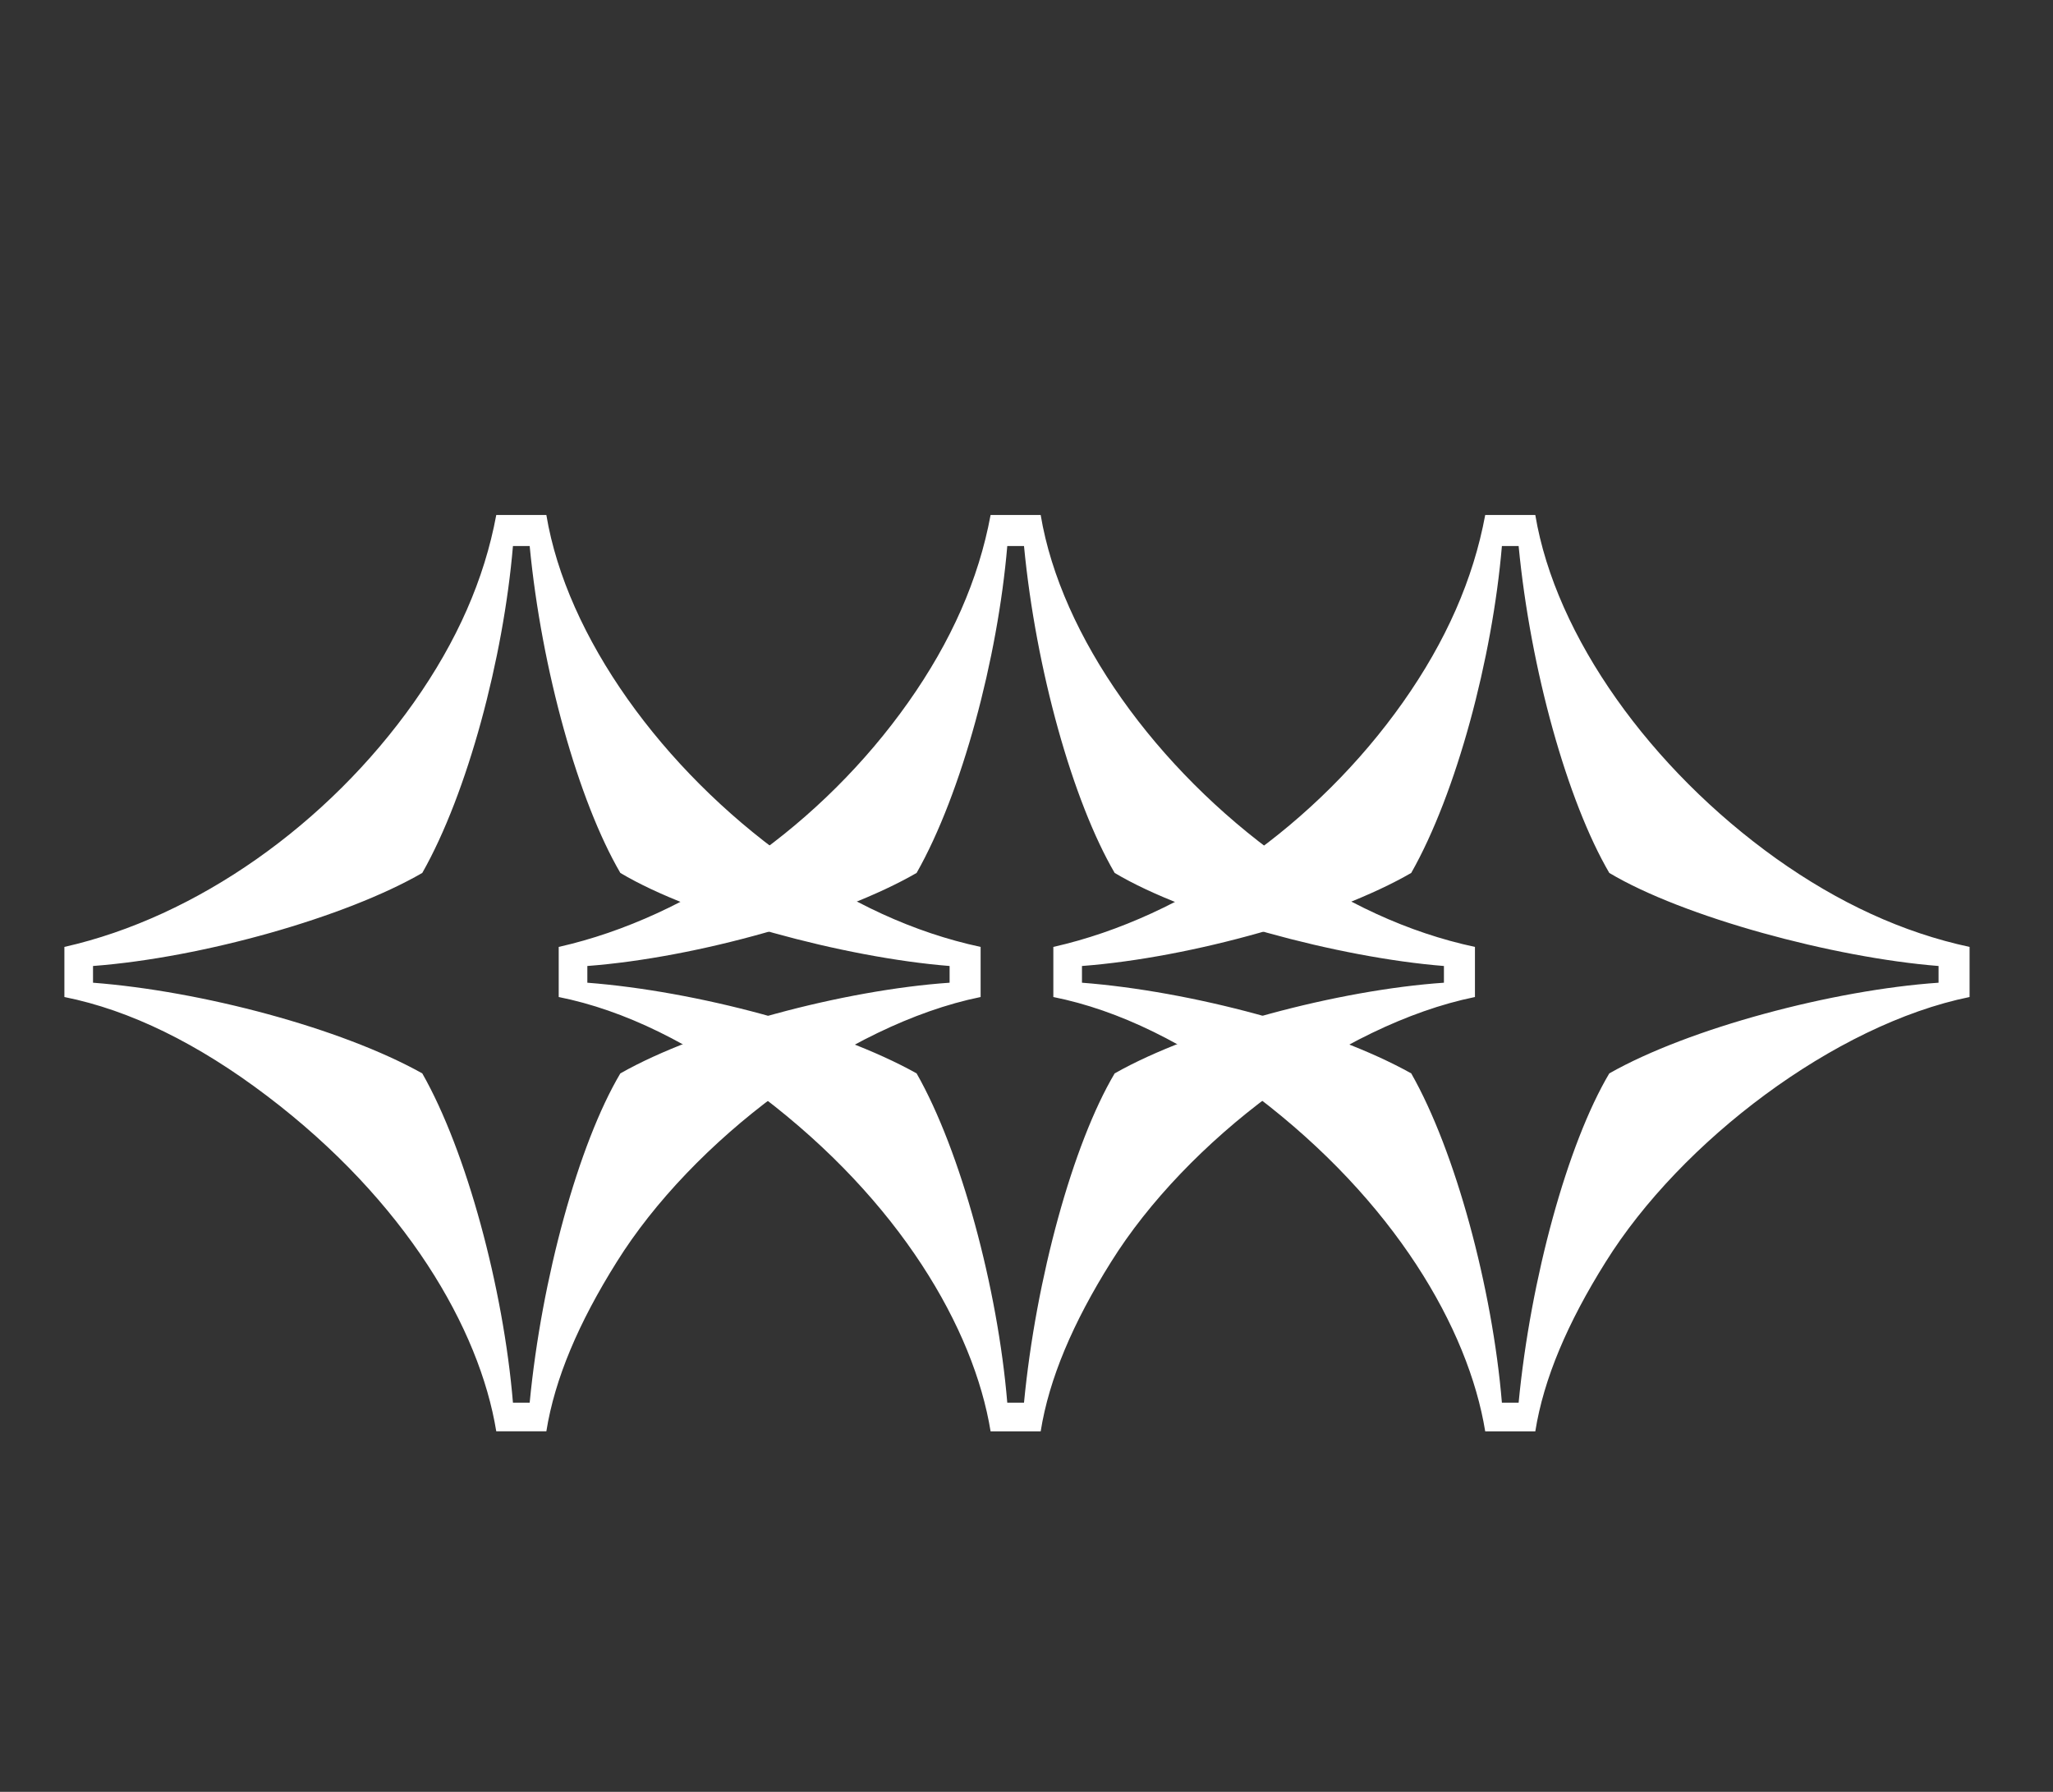 <svg width="55" height="48" viewBox="0 0 55 48" fill="none" xmlns="http://www.w3.org/2000/svg">
<rect x="0" y="0" width="55" height="48" fill="#333333" stroke="none"/>
<path d="M13.295 38.342H14.637C14.861 36.936 15.5 35.434 16.523 33.804C18.537 30.576 22.66 27.443 26.271 26.708V25.366C24.482 24.982 22.756 24.183 21.094 23.001C17.738 20.604 15.181 17.056 14.637 13.796H13.295C12.975 15.522 12.24 17.184 11.09 18.814C8.788 22.074 5.273 24.567 1.725 25.366V26.708C3.483 27.06 5.305 27.955 7.158 29.361C10.866 32.174 12.848 35.594 13.295 38.342ZM13.742 37.575C13.487 34.507 12.496 30.831 11.313 28.754C9.14 27.539 5.4 26.549 2.492 26.325V25.877C5.432 25.654 9.268 24.567 11.313 23.384C12.528 21.243 13.487 17.631 13.742 14.627H14.19C14.509 17.951 15.5 21.467 16.619 23.384C18.601 24.567 22.628 25.654 25.44 25.877V26.325C22.628 26.517 18.76 27.539 16.619 28.754C15.5 30.64 14.509 34.251 14.19 37.575H13.742Z" fill="white"/>
<path d="M26.538 38.343H27.88C28.104 36.936 28.743 35.434 29.766 33.804C31.78 30.576 35.903 27.444 39.514 26.708V25.366C37.724 24.983 35.999 24.183 34.337 23.001C30.981 20.604 28.424 17.056 27.88 13.796H26.538C26.218 15.522 25.483 17.184 24.332 18.814C22.031 22.074 18.515 24.567 14.968 25.366V26.708C16.726 27.06 18.547 27.955 20.401 29.361C24.109 32.174 26.09 35.594 26.538 38.343ZM26.985 37.575C26.73 34.507 25.739 30.831 24.556 28.754C22.383 27.539 18.643 26.549 15.735 26.325V25.877C18.675 25.654 22.511 24.567 24.556 23.384C25.771 21.243 26.73 17.631 26.985 14.627H27.433C27.752 17.951 28.743 21.467 29.862 23.384C31.843 24.567 35.871 25.654 38.683 25.877V26.325C35.871 26.517 32.003 27.539 29.862 28.754C28.743 30.64 27.752 34.251 27.433 37.575H26.985Z" fill="white"/>
<path d="M39.789 38.343H41.131C41.355 36.936 41.994 35.434 43.017 33.804C45.031 30.576 49.154 27.444 52.765 26.708V25.366C50.975 24.983 49.249 24.183 47.587 23.001C44.231 20.604 41.675 17.056 41.131 13.796H39.789C39.469 15.522 38.734 17.184 37.584 18.814C35.282 22.074 31.767 24.567 28.219 25.366V26.708C29.977 27.06 31.798 27.955 33.652 29.361C37.36 32.174 39.341 35.594 39.789 38.343ZM40.236 37.575C39.981 34.507 38.99 30.831 37.807 28.754C35.634 27.539 31.894 26.549 28.986 26.325V25.877C31.926 25.654 35.762 24.567 37.807 23.384C39.022 21.243 39.981 17.631 40.236 14.627H40.684C41.003 17.951 41.994 21.467 43.113 23.384C45.094 24.567 49.122 25.654 51.934 25.877V26.325C49.122 26.517 45.254 27.539 43.113 28.754C41.994 30.64 41.003 34.251 40.684 37.575H40.236Z" fill="white"/>
</svg>

